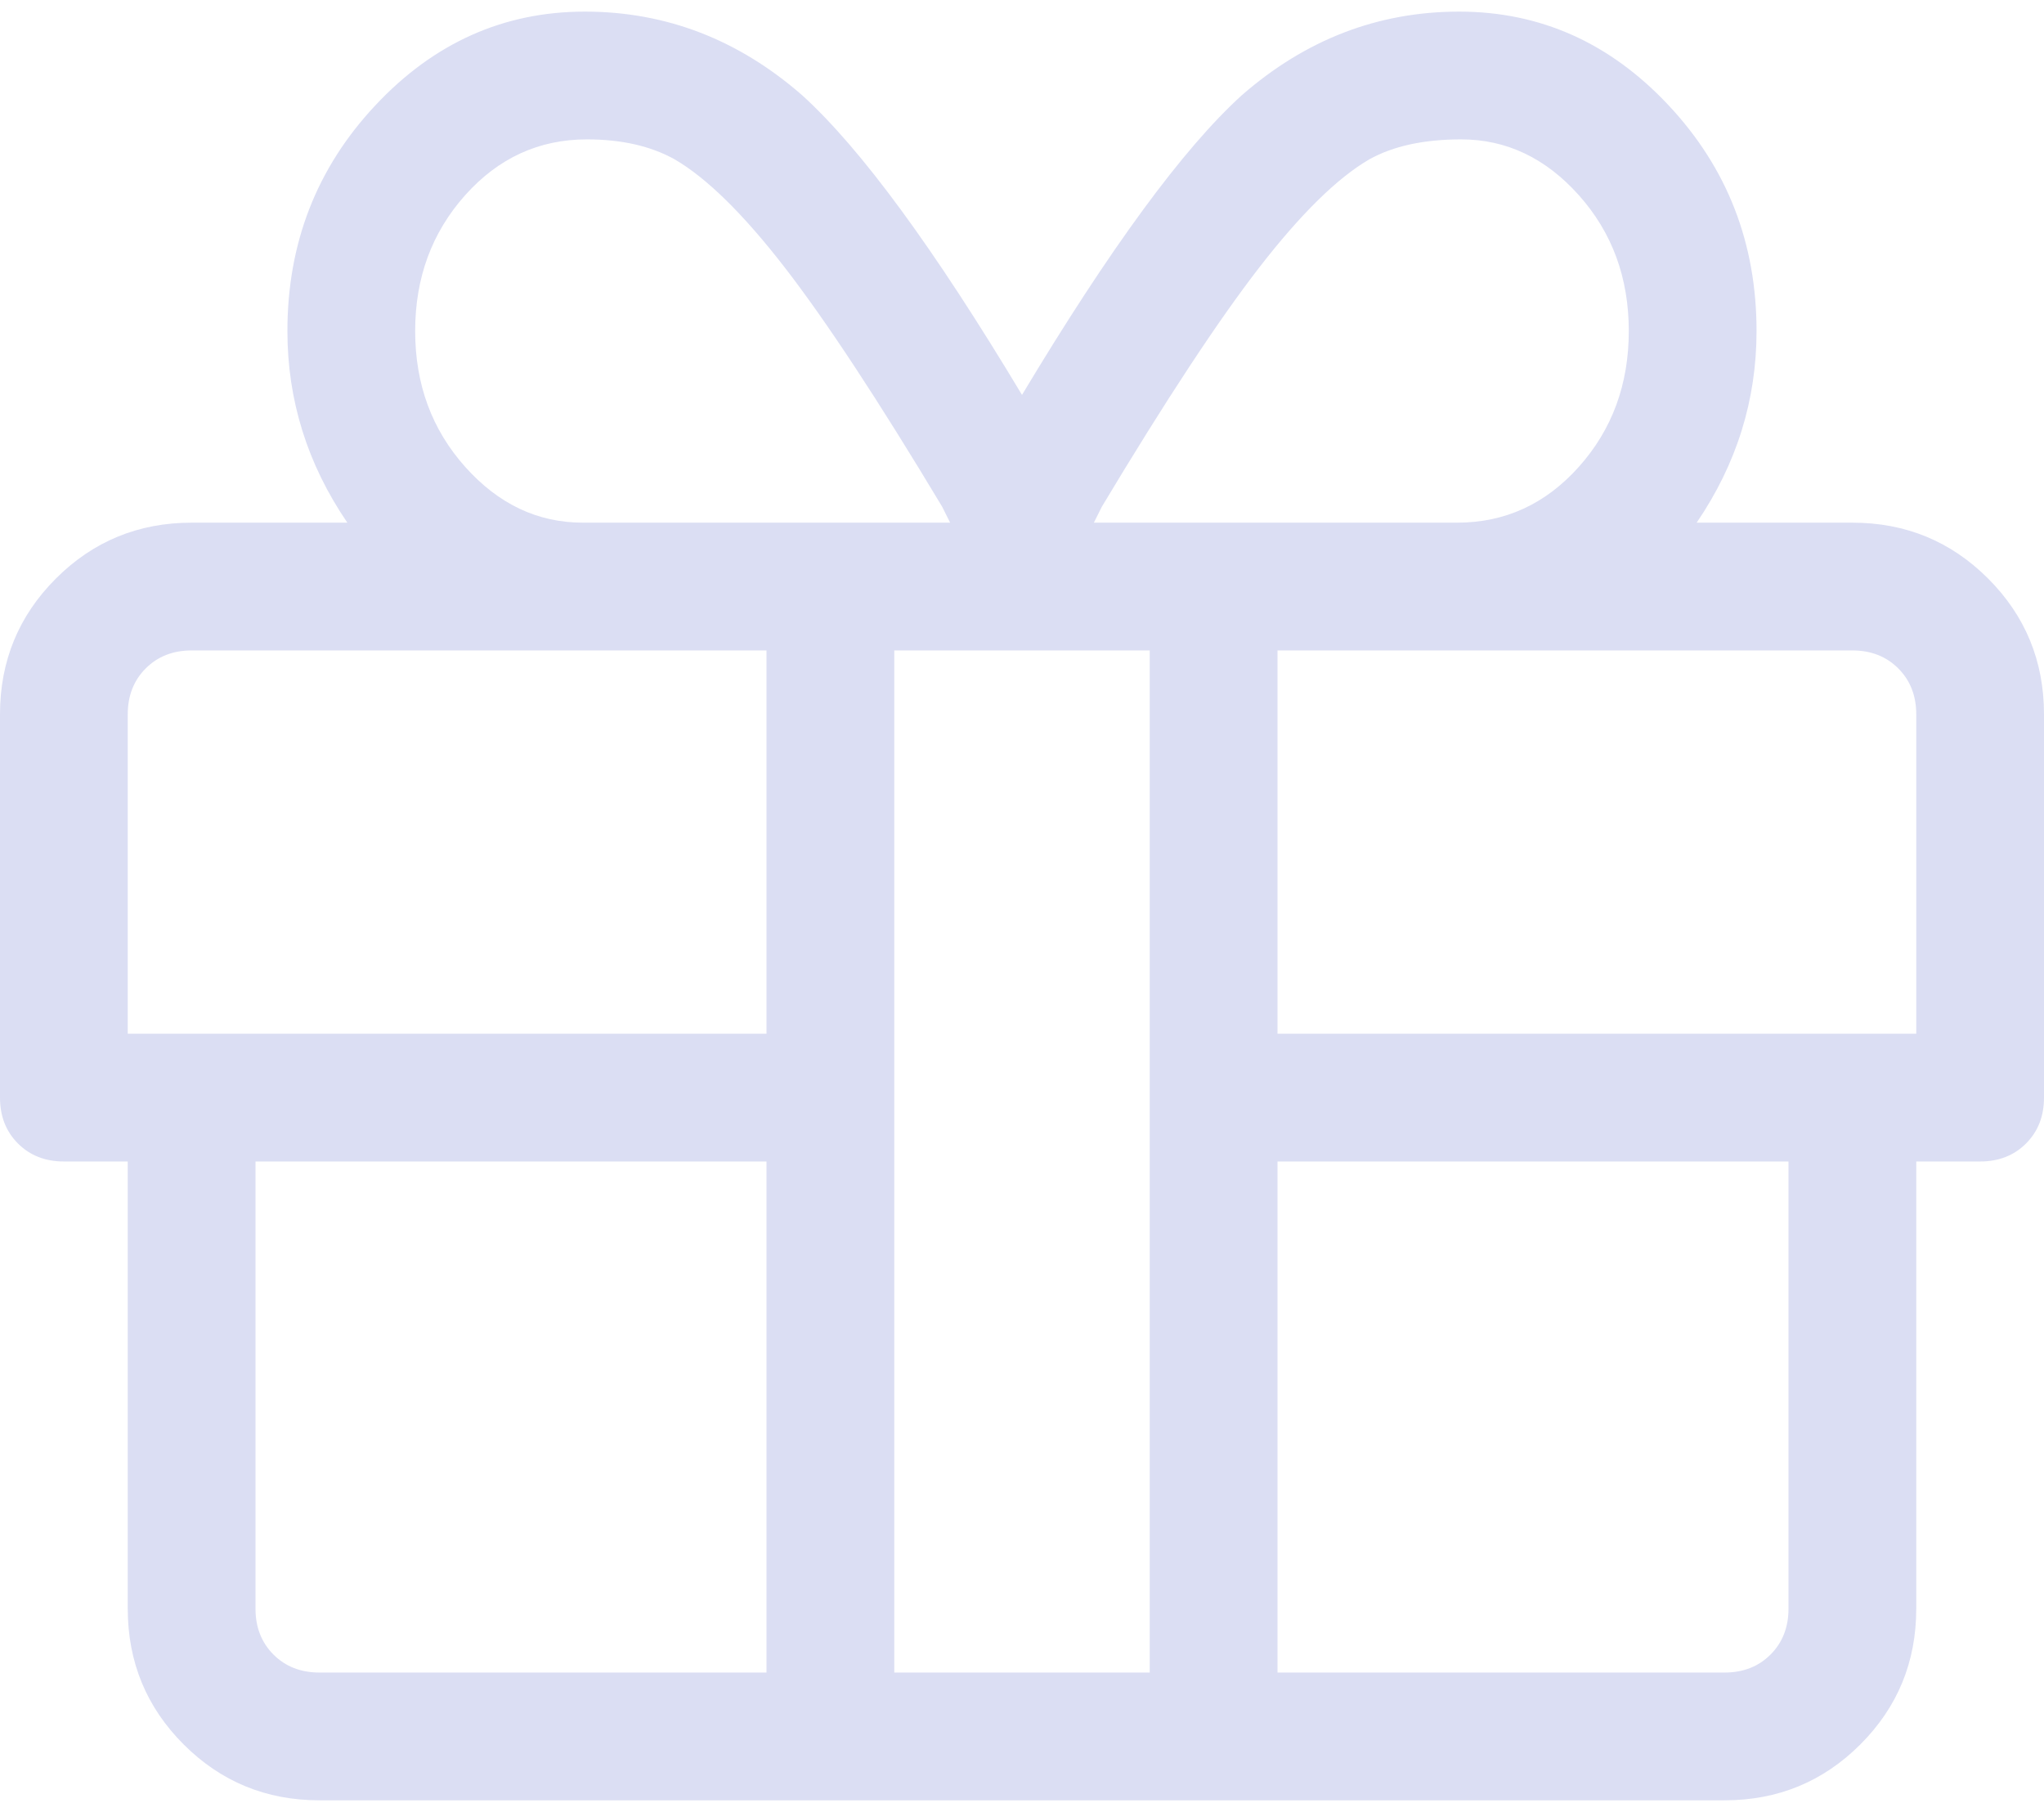 <svg xmlns="http://www.w3.org/2000/svg" width="44" height="39" viewBox="0 0 44 39">
    <path fill="#DBDEF3" fill-rule="evenodd" d="M39.875 11.25c1.146 0 2.12.401 2.922 1.203S44 14.23 44 15.375v8.25c0 .401-.129.73-.387.988s-.587.387-.988.387H41.25v9.625c0 1.146-.401 2.12-1.203 2.922s-1.776 1.203-2.922 1.203H6.875c-1.146 0-2.12-.401-2.922-1.203S2.75 35.77 2.75 34.625V25H1.375c-.401 0-.73-.129-.988-.387S0 24.026 0 23.625v-8.25c0-1.146.401-2.12 1.203-2.922S2.98 11.25 4.125 11.25h3.352c-.86-1.26-1.29-2.635-1.29-4.125 0-1.89.63-3.509 1.891-4.855C9.338.923 10.842.25 12.59.25c1.747 0 3.308.602 4.683 1.805C18.533 3.2 20.11 5.349 22 8.5c1.89-3.151 3.466-5.3 4.726-6.445C28.101.852 29.663.25 31.41.25c1.747 0 3.251.673 4.512 2.02 1.26 1.346 1.89 2.964 1.89 4.855 0 1.49-.43 2.865-1.289 4.125h3.352zm-16.156-.344l-.172.344h7.82c1.031 0 1.905-.401 2.621-1.203s1.074-1.776 1.074-2.922c0-1.146-.358-2.12-1.074-2.922C33.272 3.401 32.427 3 31.453 3c-.802 0-1.46.143-1.977.43-.687.4-1.475 1.174-2.363 2.32-.888 1.146-2.02 2.865-3.394 5.156zM12.633 3c-1.031 0-1.905.401-2.621 1.203S8.937 5.98 8.937 7.125c0 1.146.359 2.12 1.075 2.922s1.56 1.203 2.535 1.203h7.906l-.172-.344c-1.375-2.291-2.506-4.01-3.394-5.156-.888-1.146-1.676-1.92-2.364-2.32-.515-.287-1.145-.43-1.89-.43zM16.5 36V25h-11v9.625c0 .401.129.73.387.988s.587.387.988.387H16.5zm0-13.75V14H4.125c-.401 0-.73.129-.988.387s-.387.587-.387.988v6.875H16.5zM24.75 36V14h-5.5v22h5.5zm13.75-1.375V25h-11v11h9.625c.401 0 .73-.129.988-.387s.387-.587.387-.988zm2.75-12.375v-6.875c0-.401-.129-.73-.387-.988S40.276 14 39.875 14H27.5v8.25h13.75z"/>
</svg>
